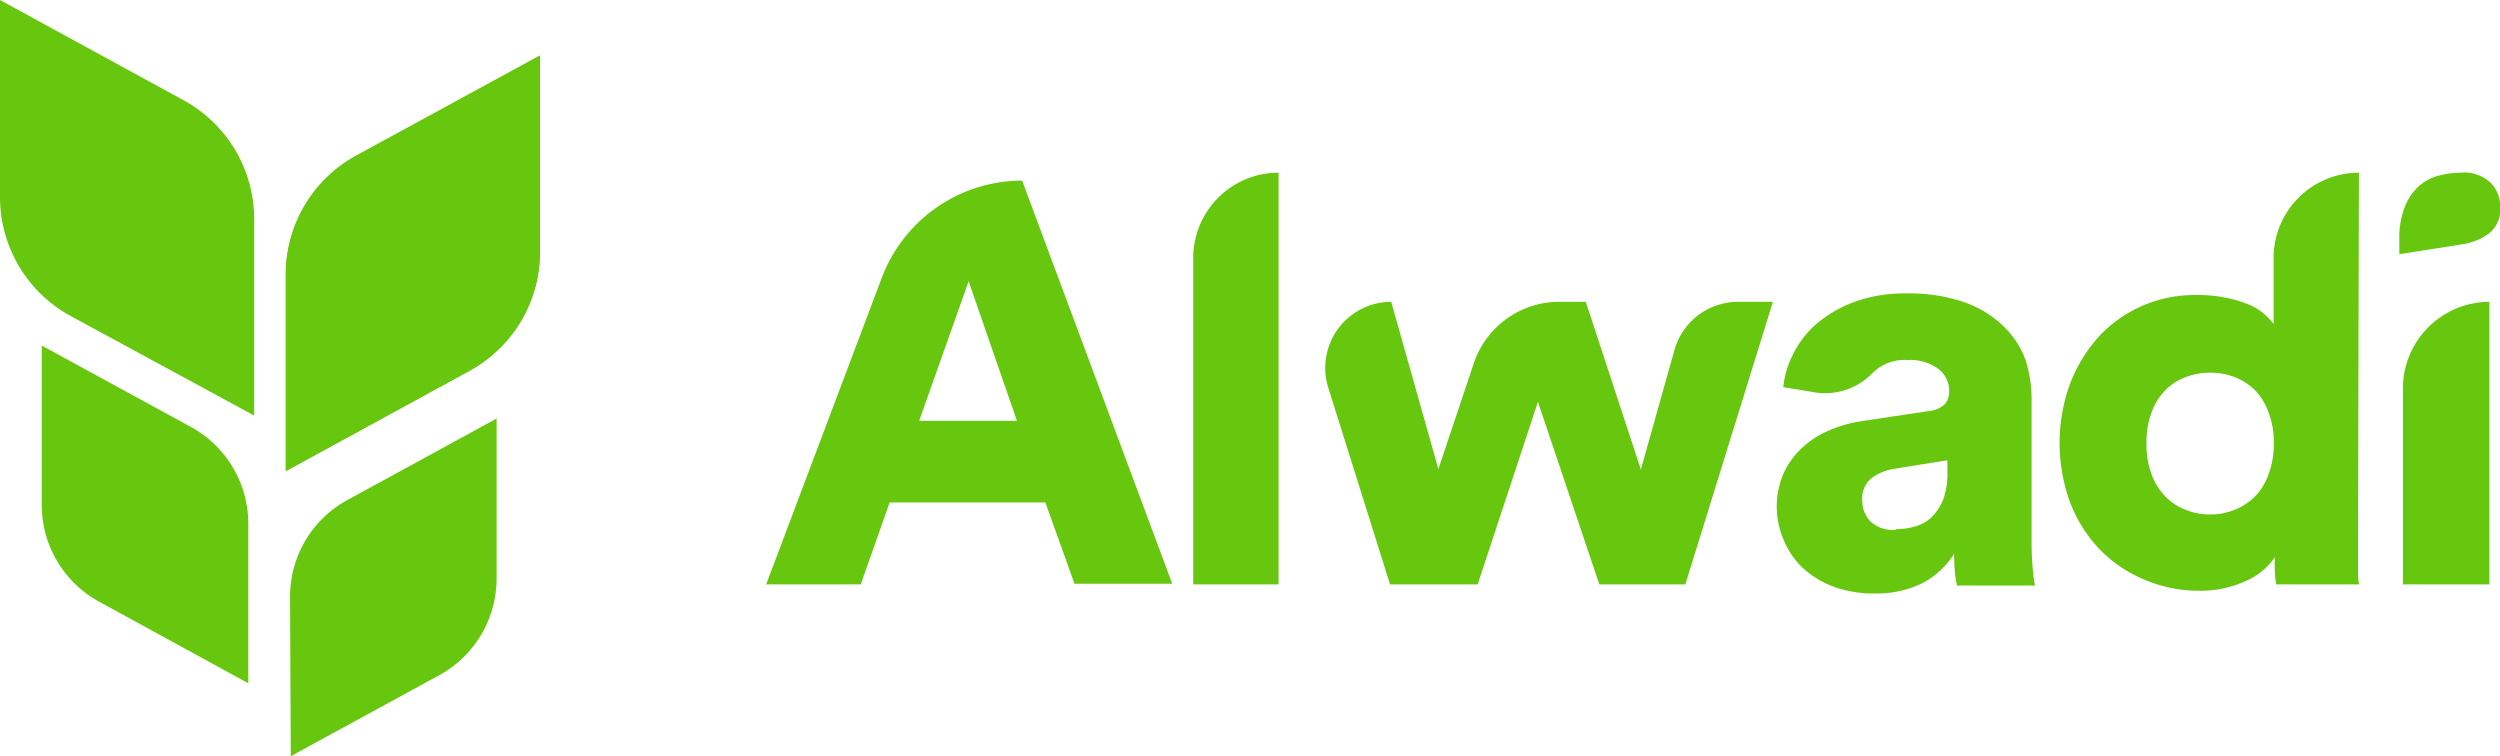 <svg xmlns="http://www.w3.org/2000/svg" viewBox="0 0 110.75 33.5"><defs><style>.cls-1{fill:#66c70e;}</style></defs><title>logo-green_1</title><g id="Layer_2" data-name="Layer 2"><g id="Layer_1-2" data-name="Layer 1"><path class="cls-1" d="M12.66,20.87l8.13-4.44a6,6,0,0,0,3.13-5.27V2.46L15.79,6.89a6,6,0,0,0-3.13,5.28Z"/><path class="cls-1" d="M11.26,18.41,3.13,14A6,6,0,0,1,0,8.7V0L8.13,4.44a6,6,0,0,1,3.13,5.27Z"/><path class="cls-1" d="M12.66,20.87l8.13-4.44a6,6,0,0,0,3.13-5.27V2.46L15.79,6.89a6,6,0,0,0-3.13,5.28Z"/><path class="cls-1" d="M12.88,33.5l6.6-3.6A4.89,4.89,0,0,0,22,25.61V18.54l-6.61,3.61a4.87,4.87,0,0,0-2.54,4.28Z"/><path class="cls-1" d="M11,30.27l-6.6-3.61a4.88,4.88,0,0,1-2.55-4.28V15.31l6.6,3.6A4.89,4.89,0,0,1,11,23.2Z"/><path class="cls-1" d="M46.31,22.26h-6.9l-1.28,3.63H33.94l5.11-13.55A6.66,6.66,0,0,1,45.28,8h0l6.65,17.86H47.6Zm-5.59-3.62h4.33l-2.14-6.18Z"/><path class="cls-1" d="M52.86,25.89V11.43a3.78,3.78,0,0,1,3.78-3.78h0V25.89Z"/><path class="cls-1" d="M70.25,13.37l2.44,7.43,1.49-5.3A2.93,2.93,0,0,1,77,13.37h1.54L74.66,25.89H70.85L68.13,17.8l-2.67,8.09H61.58l-2.74-8.72a2.93,2.93,0,0,1,2.79-3.8h0l2.09,7.41,1.56-4.66a4,4,0,0,1,3.81-2.75Z"/><path class="cls-1" d="M78.71,22.44A3.74,3.74,0,0,1,79,21a3.45,3.45,0,0,1,.79-1.12A4.09,4.09,0,0,1,81,19.08a5.88,5.88,0,0,1,1.44-.42l3-.45a1.18,1.18,0,0,0,.71-.3.85.85,0,0,0,.2-.56,1.24,1.24,0,0,0-.47-1,2.09,2.09,0,0,0-1.37-.4,2,2,0,0,0-1.55.57h0a2.92,2.92,0,0,1-2.69.84L79,17.15a4,4,0,0,1,.41-1.41,4.27,4.27,0,0,1,1-1.34,5.53,5.53,0,0,1,1.67-1A6.39,6.39,0,0,1,84.45,13a7.43,7.43,0,0,1,2.57.39,4.7,4.7,0,0,1,1.73,1.06,3.92,3.92,0,0,1,1,1.55A6,6,0,0,1,90,17.83V24a12.16,12.16,0,0,0,.06,1.29,5.94,5.94,0,0,0,.09.65H86.7a4.08,4.08,0,0,1-.08-.41,8.07,8.07,0,0,1-.05-1,3.72,3.72,0,0,1-1.38,1.29,4.58,4.58,0,0,1-2.15.47,5.07,5.07,0,0,1-1.84-.31,4.23,4.23,0,0,1-1.36-.84A3.67,3.67,0,0,1,79,23.88,3.74,3.74,0,0,1,78.71,22.44Zm5.27,1a3,3,0,0,0,.84-.11,1.8,1.8,0,0,0,.73-.4,2.32,2.32,0,0,0,.52-.77,3.22,3.22,0,0,0,.2-1.21v-.56l-2.37.38a2.25,2.25,0,0,0-1,.42,1.15,1.15,0,0,0-.4,1,1.31,1.31,0,0,0,.34.89A1.46,1.46,0,0,0,84,23.47Z"/><path class="cls-1" d="M104.46,23.65c0,.57,0,1.05,0,1.45s0,.66.06.79h-3.68a3.7,3.7,0,0,1-.06-.48,5.74,5.74,0,0,1,0-.73,3,3,0,0,1-1.32,1.07,4.76,4.76,0,0,1-2,.42A6.12,6.12,0,0,1,95,25.68a5.9,5.9,0,0,1-2-1.36,6.16,6.16,0,0,1-1.3-2.08,7.66,7.66,0,0,1,0-5.23,6.69,6.69,0,0,1,1.26-2.08,5.79,5.79,0,0,1,4.36-1.86,6.21,6.21,0,0,1,1.39.14,5.64,5.64,0,0,1,1,.32,2.53,2.53,0,0,1,.64.42,4,4,0,0,1,.37.4V11.43a3.78,3.78,0,0,1,3.78-3.78h0Zm-9.37-4A3.77,3.77,0,0,0,95.31,21a2.74,2.74,0,0,0,.62,1,2.51,2.51,0,0,0,.91.59,2.79,2.79,0,0,0,1.07.2,2.82,2.82,0,0,0,1.07-.2,2.69,2.69,0,0,0,.91-.59,2.72,2.72,0,0,0,.61-1,3.76,3.76,0,0,0,.23-1.36,3.72,3.72,0,0,0-.23-1.36,2.72,2.72,0,0,0-.61-1,2.66,2.66,0,0,0-.91-.58,3,3,0,0,0-1.07-.19,3,3,0,0,0-1.07.19,2.49,2.49,0,0,0-.91.58,2.74,2.74,0,0,0-.62,1A3.73,3.73,0,0,0,95.09,19.62Z"/><path class="cls-1" d="M106.45,25.89V17.2a3.84,3.84,0,0,1,3.83-3.83h0V25.89Z"/><path class="cls-1" d="M109,7.65a3.77,3.77,0,0,0-1,.14,2.13,2.13,0,0,0-.86.47,2.51,2.51,0,0,0-.61.91,3.73,3.73,0,0,0-.24,1.44v.65l2.8-.44a2.61,2.61,0,0,0,1.2-.5,1.37,1.37,0,0,0,.47-1.15,1.53,1.53,0,0,0-.4-1.05A1.72,1.72,0,0,0,109,7.65Z"/></g></g></svg>